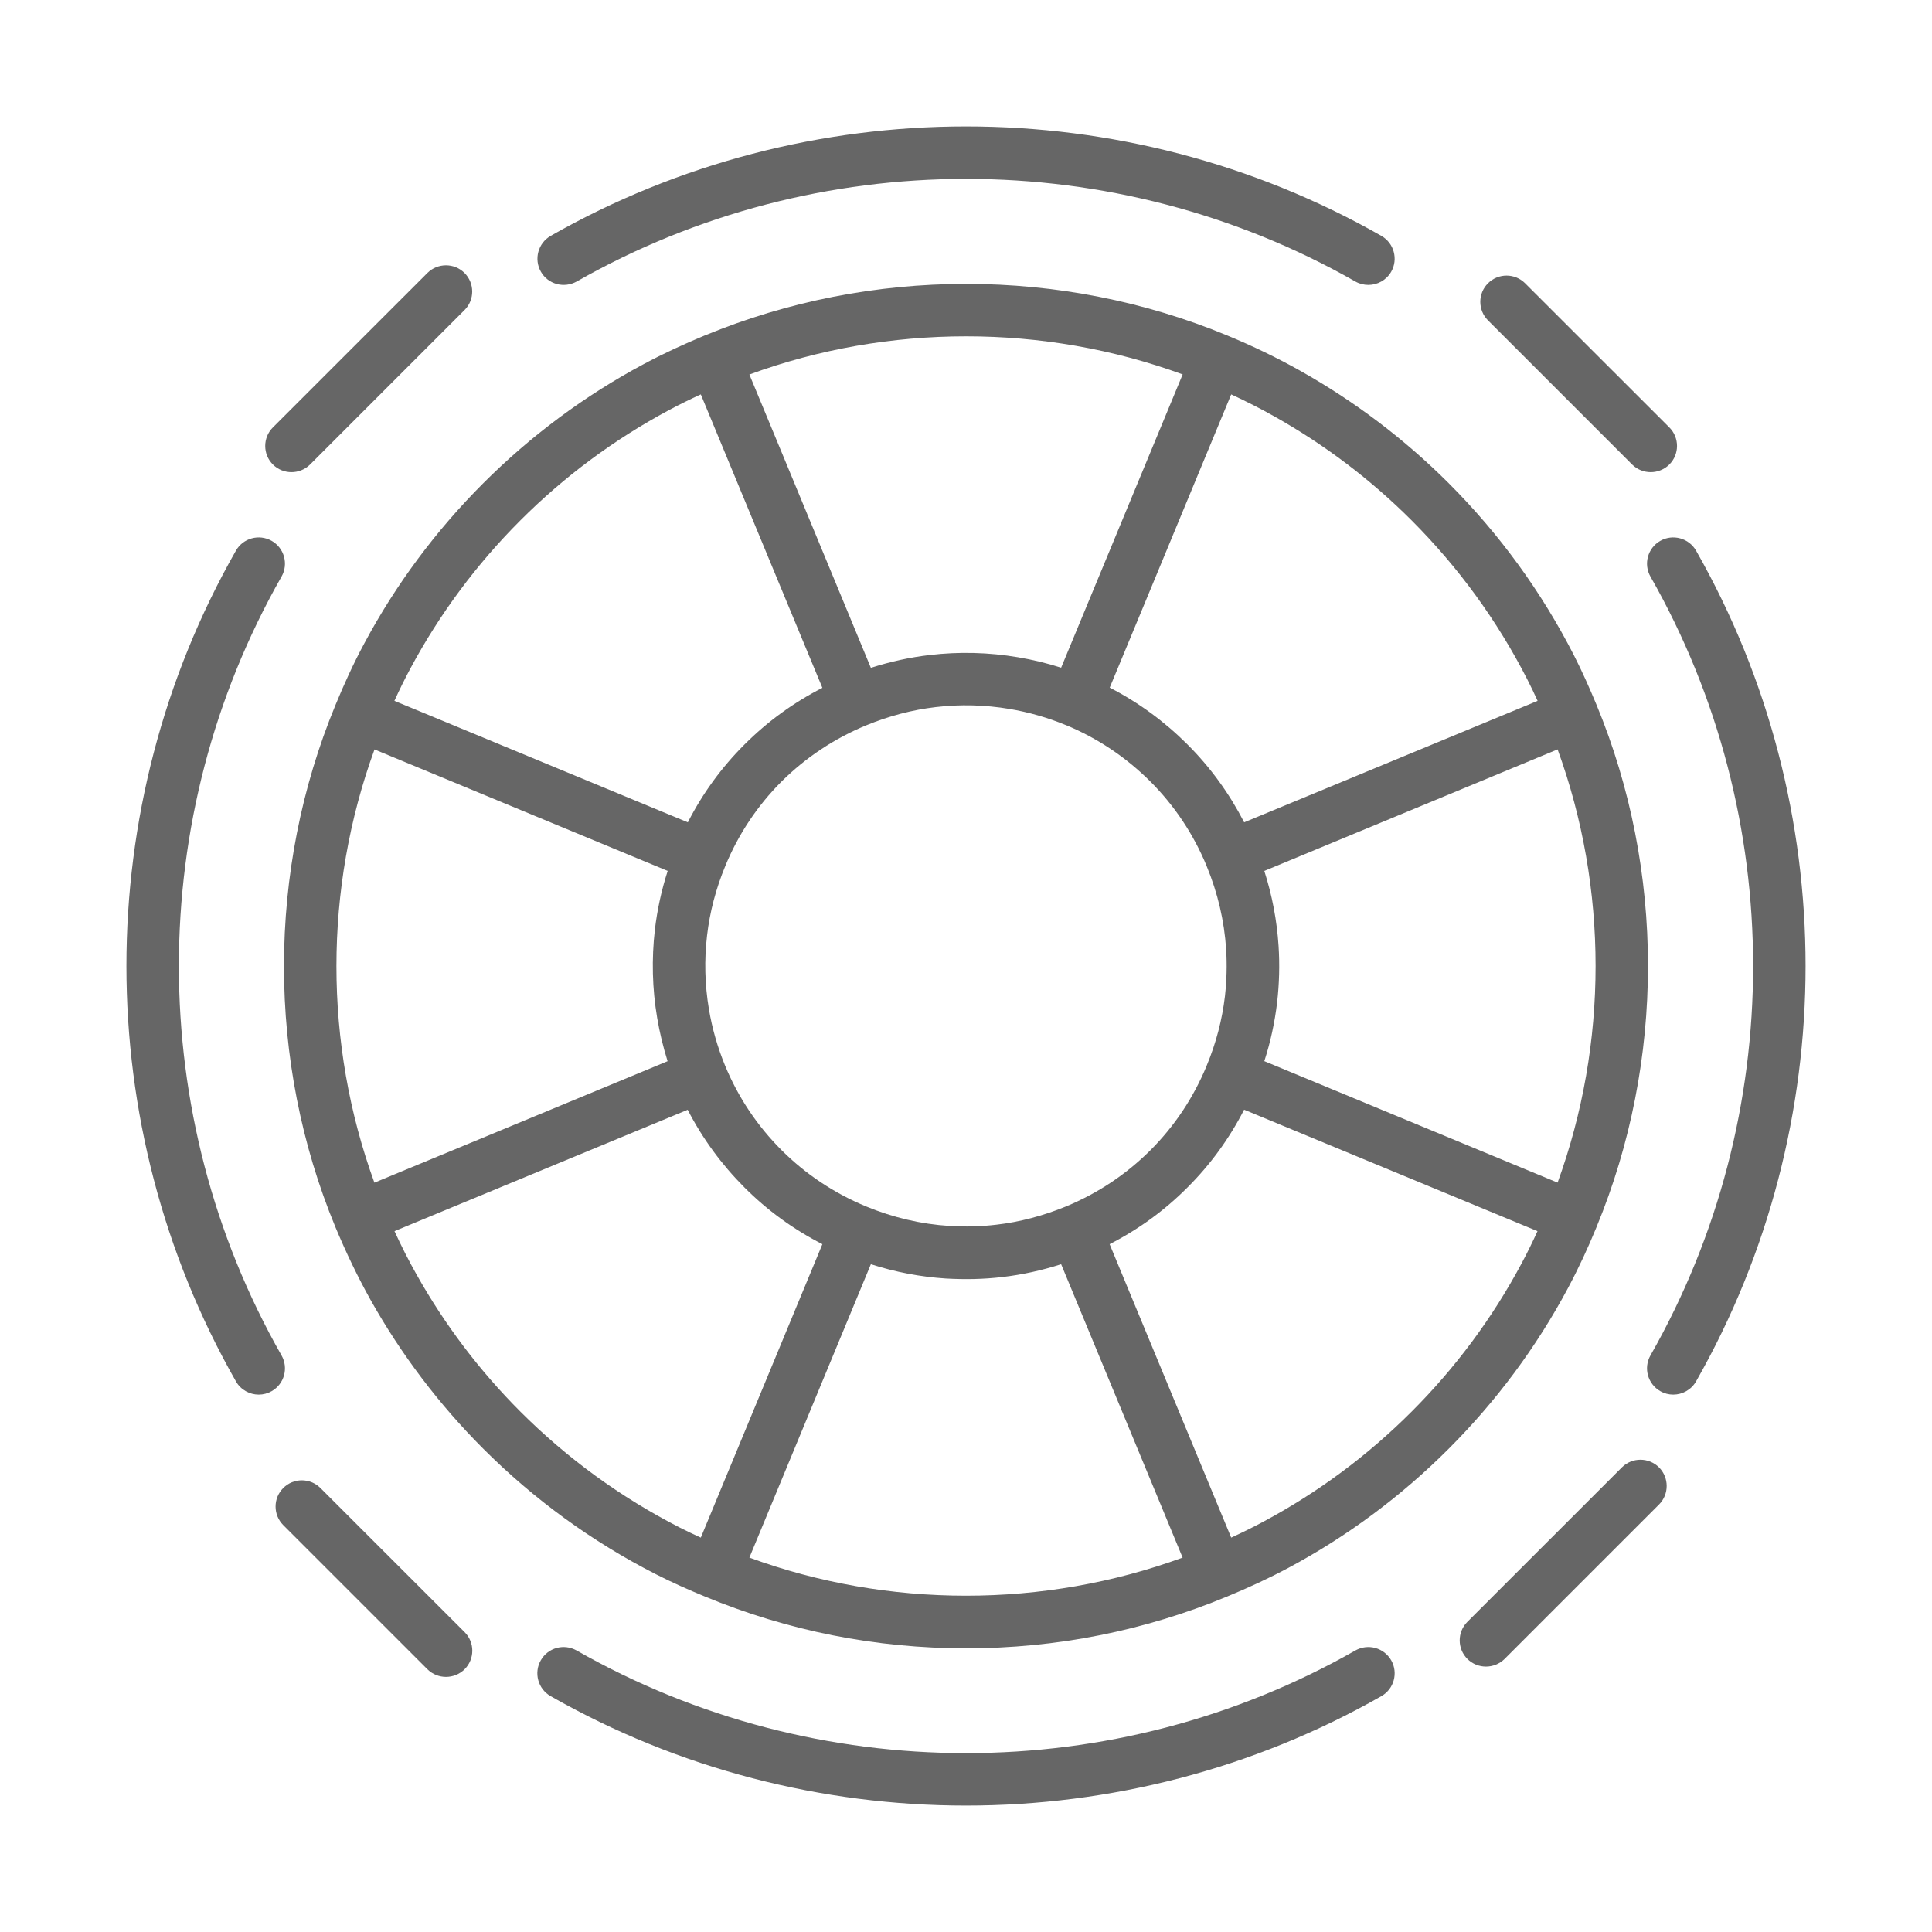 <?xml version="1.0" encoding="utf-8"?>
<!-- Generator: Adobe Illustrator 16.0.0, SVG Export Plug-In . SVG Version: 6.00 Build 0)  -->
<!DOCTYPE svg PUBLIC "-//W3C//DTD SVG 1.1//EN" "http://www.w3.org/Graphics/SVG/1.1/DTD/svg11.dtd">
<svg version="1.1" id="Layer_2" xmlns="http://www.w3.org/2000/svg" xmlns:xlink="http://www.w3.org/1999/xlink" x="0px" y="0px"
	 width="1024px" height="1024px" viewBox="0 0 1024 1024" enable-background="new 0 0 1024 1024" xml:space="preserve">
<path fill="#666666" d="M226.531,144.681l-81.881,81.854c-5.433,5.434-5.433,14.235,0,19.669c2.718,2.717,6.304,4.048,9.834,4.048
	c3.586,0,7.118-1.358,9.862-4.048L246.2,164.35c5.434-5.406,5.434-14.235,0-19.669C240.793,139.274,231.964,139.274,226.531,144.681
	z"/>
<path fill="#666666" d="M859.627,777.749l-81.882,81.854c-5.434,5.434-5.434,14.235,0,19.669c2.717,2.717,6.303,4.048,9.861,4.048
	c3.56,0,7.117-1.358,9.861-4.048l81.854-81.854c5.406-5.406,5.406-14.235,0-19.669C873.889,772.343,865.06,772.316,859.627,777.749z
	"/>
<path fill="#666666" d="M808.336,150.141c-5.435-5.433-14.236-5.433-19.67,0c-5.434,5.434-5.434,14.235,0,19.669l76.394,76.394
	c2.744,2.717,6.303,4.048,9.862,4.048c3.559,0,7.116-1.358,9.86-4.048c5.435-5.434,5.435-14.235,0-19.669L808.336,150.141z"/>
<path fill="#666666" d="M150.137,788.67c-5.433,5.406-5.433,14.236,0,19.669l76.393,76.395c2.744,2.717,6.304,4.048,9.862,4.048
	c3.56,0,7.146-1.358,9.861-4.048c5.434-5.435,5.434-14.264,0-19.669l-76.42-76.395C164.346,783.237,155.571,783.237,150.137,788.67z
	"/>
<path fill="#666666" d="M192.98,341.205c-5.678,10.568-10.623,21.435-15.132,32.383c-36.404,87.994-36.458,188.919-0.055,276.83
	c5.65,13.557,11.898,26.516,18.583,38.496c16.246,28.96,36.349,55.528,59.767,78.946c26.841,26.841,57.567,49.198,91.362,66.449
	c8.558,4.374,17.277,8.231,26.106,11.872c44.01,18.229,90.602,27.467,138.415,27.467c47.841,0,94.405-9.237,138.415-27.467
	c0.055,0,0.055-0.026,0.055-0.026c10.948-4.537,21.788-9.481,32.328-15.132c31.297-16.734,59.903-38.007,85.032-63.163
	c25.157-25.13,46.429-53.764,63.19-85.113c5.649-10.568,10.648-21.381,15.158-32.383v-0.027c36.351-87.993,36.351-188.864,0-276.749
	c-3.668-8.802-7.553-17.576-11.898-26.107c-17.225-33.768-39.582-64.493-66.45-91.361c-23.417-23.391-49.933-43.467-78.946-59.74
	c-11.898-6.683-24.885-12.985-38.469-18.582c-88.021-36.431-188.7-36.431-276.83,0h-0.054c-10.977,4.564-21.788,9.509-32.383,15.187
	c-31.296,16.734-59.903,38.006-85.059,63.163C230.986,281.275,209.715,309.882,192.98,341.205z M459.133,384.428L459.133,384.428
	c12.035-4.944,24.396-8.204,36.783-9.645c12.985-1.548,26.136-1.195,39.013,0.951c10.215,1.712,20.319,4.591,29.938,8.558
	c0,0,0,0,0.056,0c16.789,6.955,31.865,17.033,44.824,29.965c12.822,12.823,22.848,27.9,29.829,44.825c0,0,0,0,0,0.027l0,0
	c5.868,14.234,9.318,28.986,10.296,43.956c0.518,8.259,0.3,16.681-0.625,24.938c-1.467,12.415-4.672,24.775-9.671,36.783l0,0v0.027
	c-6.981,16.925-17.007,32.003-29.829,44.824c-12.822,12.797-27.928,22.849-44.88,29.856l0,0
	c-12.034,4.917-24.396,8.205-36.784,9.617c-8.259,0.979-16.57,1.194-24.938,0.651c-14.942-0.95-29.775-4.429-44.011-10.297
	c-16.952-7.009-32.058-17.061-44.879-29.855c-12.933-12.932-22.983-27.981-29.938-44.798c-3.966-9.645-6.873-19.724-8.584-29.992
	c-2.173-12.933-2.5-26.08-0.978-38.984c1.438-12.415,4.672-24.776,9.644-36.784l0,0c0,0,0,0,0-0.025
	c6.982-16.926,17.034-32.003,29.856-44.825C427.075,401.488,442.181,391.437,459.133,384.428z M825.56,397.196
	c26.841,73.677,26.841,155.883,0,229.614l-155.449-64.386c3.314-10.215,5.542-20.646,6.792-31.133
	c1.141-9.916,1.413-20.022,0.761-29.938c-0.868-13.447-3.396-26.76-7.553-39.745L825.56,397.196z M348.32,539.523
	c1.304,7.741,3.179,15.431,5.516,22.929l-95.301,39.501l-60.094,24.885c-26.841-73.648-26.841-155.884,0.055-229.614l155.395,64.385
	c-3.314,10.215-5.542,20.646-6.792,31.105C345.33,508.254,345.684,523.984,348.32,539.523z M275.811,748.191
	c-21.625-21.624-40.151-46.13-55.147-72.89c-4.075-7.226-7.934-14.833-11.573-22.766l107.744-44.607l47.65-19.724
	c7.824,15.187,17.93,28.987,30.102,41.186c12.144,12.17,25.999,22.223,41.293,30.047L371.44,814.967
	c-3.803-1.711-7.552-3.531-11.301-5.406C328.948,793.588,300.588,772.968,275.811,748.191z M397.193,825.562l64.386-155.504
	c12.985,4.186,26.324,6.711,39.745,7.58c9.971,0.57,19.968,0.407,29.965-0.788c10.486-1.223,20.864-3.504,31.134-6.792
	l64.386,155.504C553.293,852.485,470.705,852.485,397.193,825.562z M748.189,748.191c-23.201,23.229-49.634,42.843-78.565,58.326
	c-5.625,3.017-11.329,5.814-17.062,8.449l-64.439-155.529c15.295-7.824,29.123-17.877,41.239-30.047
	c12.171-12.116,22.224-25.972,30.047-41.238l155.503,64.385c-2.636,5.787-5.434,11.492-8.448,17.115
	C791.003,698.585,771.416,724.991,748.189,748.191z M748.189,275.814c24.803,24.831,45.423,53.166,61.343,84.354
	c1.901,3.722,3.694,7.471,5.434,11.302l-155.53,64.385c-7.851-15.269-17.875-29.124-30.019-41.239
	c-12.227-12.225-26.055-22.358-41.239-30.155l20.429-49.28l43.956-106.141c7.96,3.694,15.594,7.552,22.793,11.627
	C702.086,235.662,726.591,254.217,748.189,275.814z M626.834,198.443l-64.413,155.449c-7.498-2.391-15.159-4.238-22.93-5.542
	c-15.376-2.608-31.133-3.016-46.78-1.169c-10.486,1.223-20.864,3.505-31.134,6.792l-46.4-112.117l-17.984-43.358
	C470.761,171.521,553.293,171.521,626.834,198.443z M354.351,217.487c5.624-3.016,11.329-5.813,17.088-8.448l55.312,133.524
	l9.128,22.006c-15.322,7.823-29.15,17.902-41.293,30.046c-12.145,12.116-22.224,25.972-30.021,41.238L223.651,377.5l-14.615-6.03
	c2.635-5.787,5.433-11.492,8.448-17.115c15.513-28.933,35.101-55.339,58.327-78.54C299.012,252.587,325.445,232.973,354.351,217.487
	z"/>
<path fill="#666666" d="M718.36,874.789c-127.305,72.536-285.441,72.536-412.746,0c-6.71-3.776-15.187-1.494-18.989,5.216
	c-3.804,6.656-1.468,15.188,5.216,18.99c67.917,38.686,144.039,58.001,220.16,58.001s152.242-19.315,220.159-58.001
	c6.685-3.804,9.021-12.308,5.218-18.99C733.518,873.295,725.041,871.013,718.36,874.789z"/>
<path fill="#666666" d="M125.035,291.87c-77.371,135.78-77.371,304.485,0,440.266c2.554,4.511,7.28,7.037,12.115,7.037
	c2.336,0,4.674-0.598,6.847-1.82c6.683-3.804,9.02-12.278,5.216-18.963c-72.535-127.304-72.535-285.469,0-412.771
	c3.804-6.656,1.467-15.159-5.216-18.963C137.315,282.878,128.839,285.188,125.035,291.87z"/>
<path fill="#666666" d="M898.964,732.136c77.37-135.778,77.37-304.484,0-440.266c-3.804-6.683-12.36-8.992-18.962-5.216
	c-6.685,3.804-9.021,12.279-5.218,18.963c72.536,127.304,72.536,285.469,0,412.771c-3.803,6.656-1.467,15.159,5.218,18.963
	c2.173,1.25,4.51,1.82,6.846,1.82C891.684,739.173,896.409,736.646,898.964,732.136z"/>
<path fill="#666666" d="M305.64,149.218c127.304-72.536,285.442-72.536,412.746,0c2.174,1.222,4.537,1.793,6.874,1.793
	c4.835,0,9.535-2.5,12.116-7.01c3.803-6.655,1.467-15.159-5.218-18.989c-135.807-77.344-304.484-77.344-440.291,0
	c-6.656,3.83-8.992,12.307-5.189,18.989C290.454,150.685,298.93,152.939,305.64,149.218z"/>
</svg>
